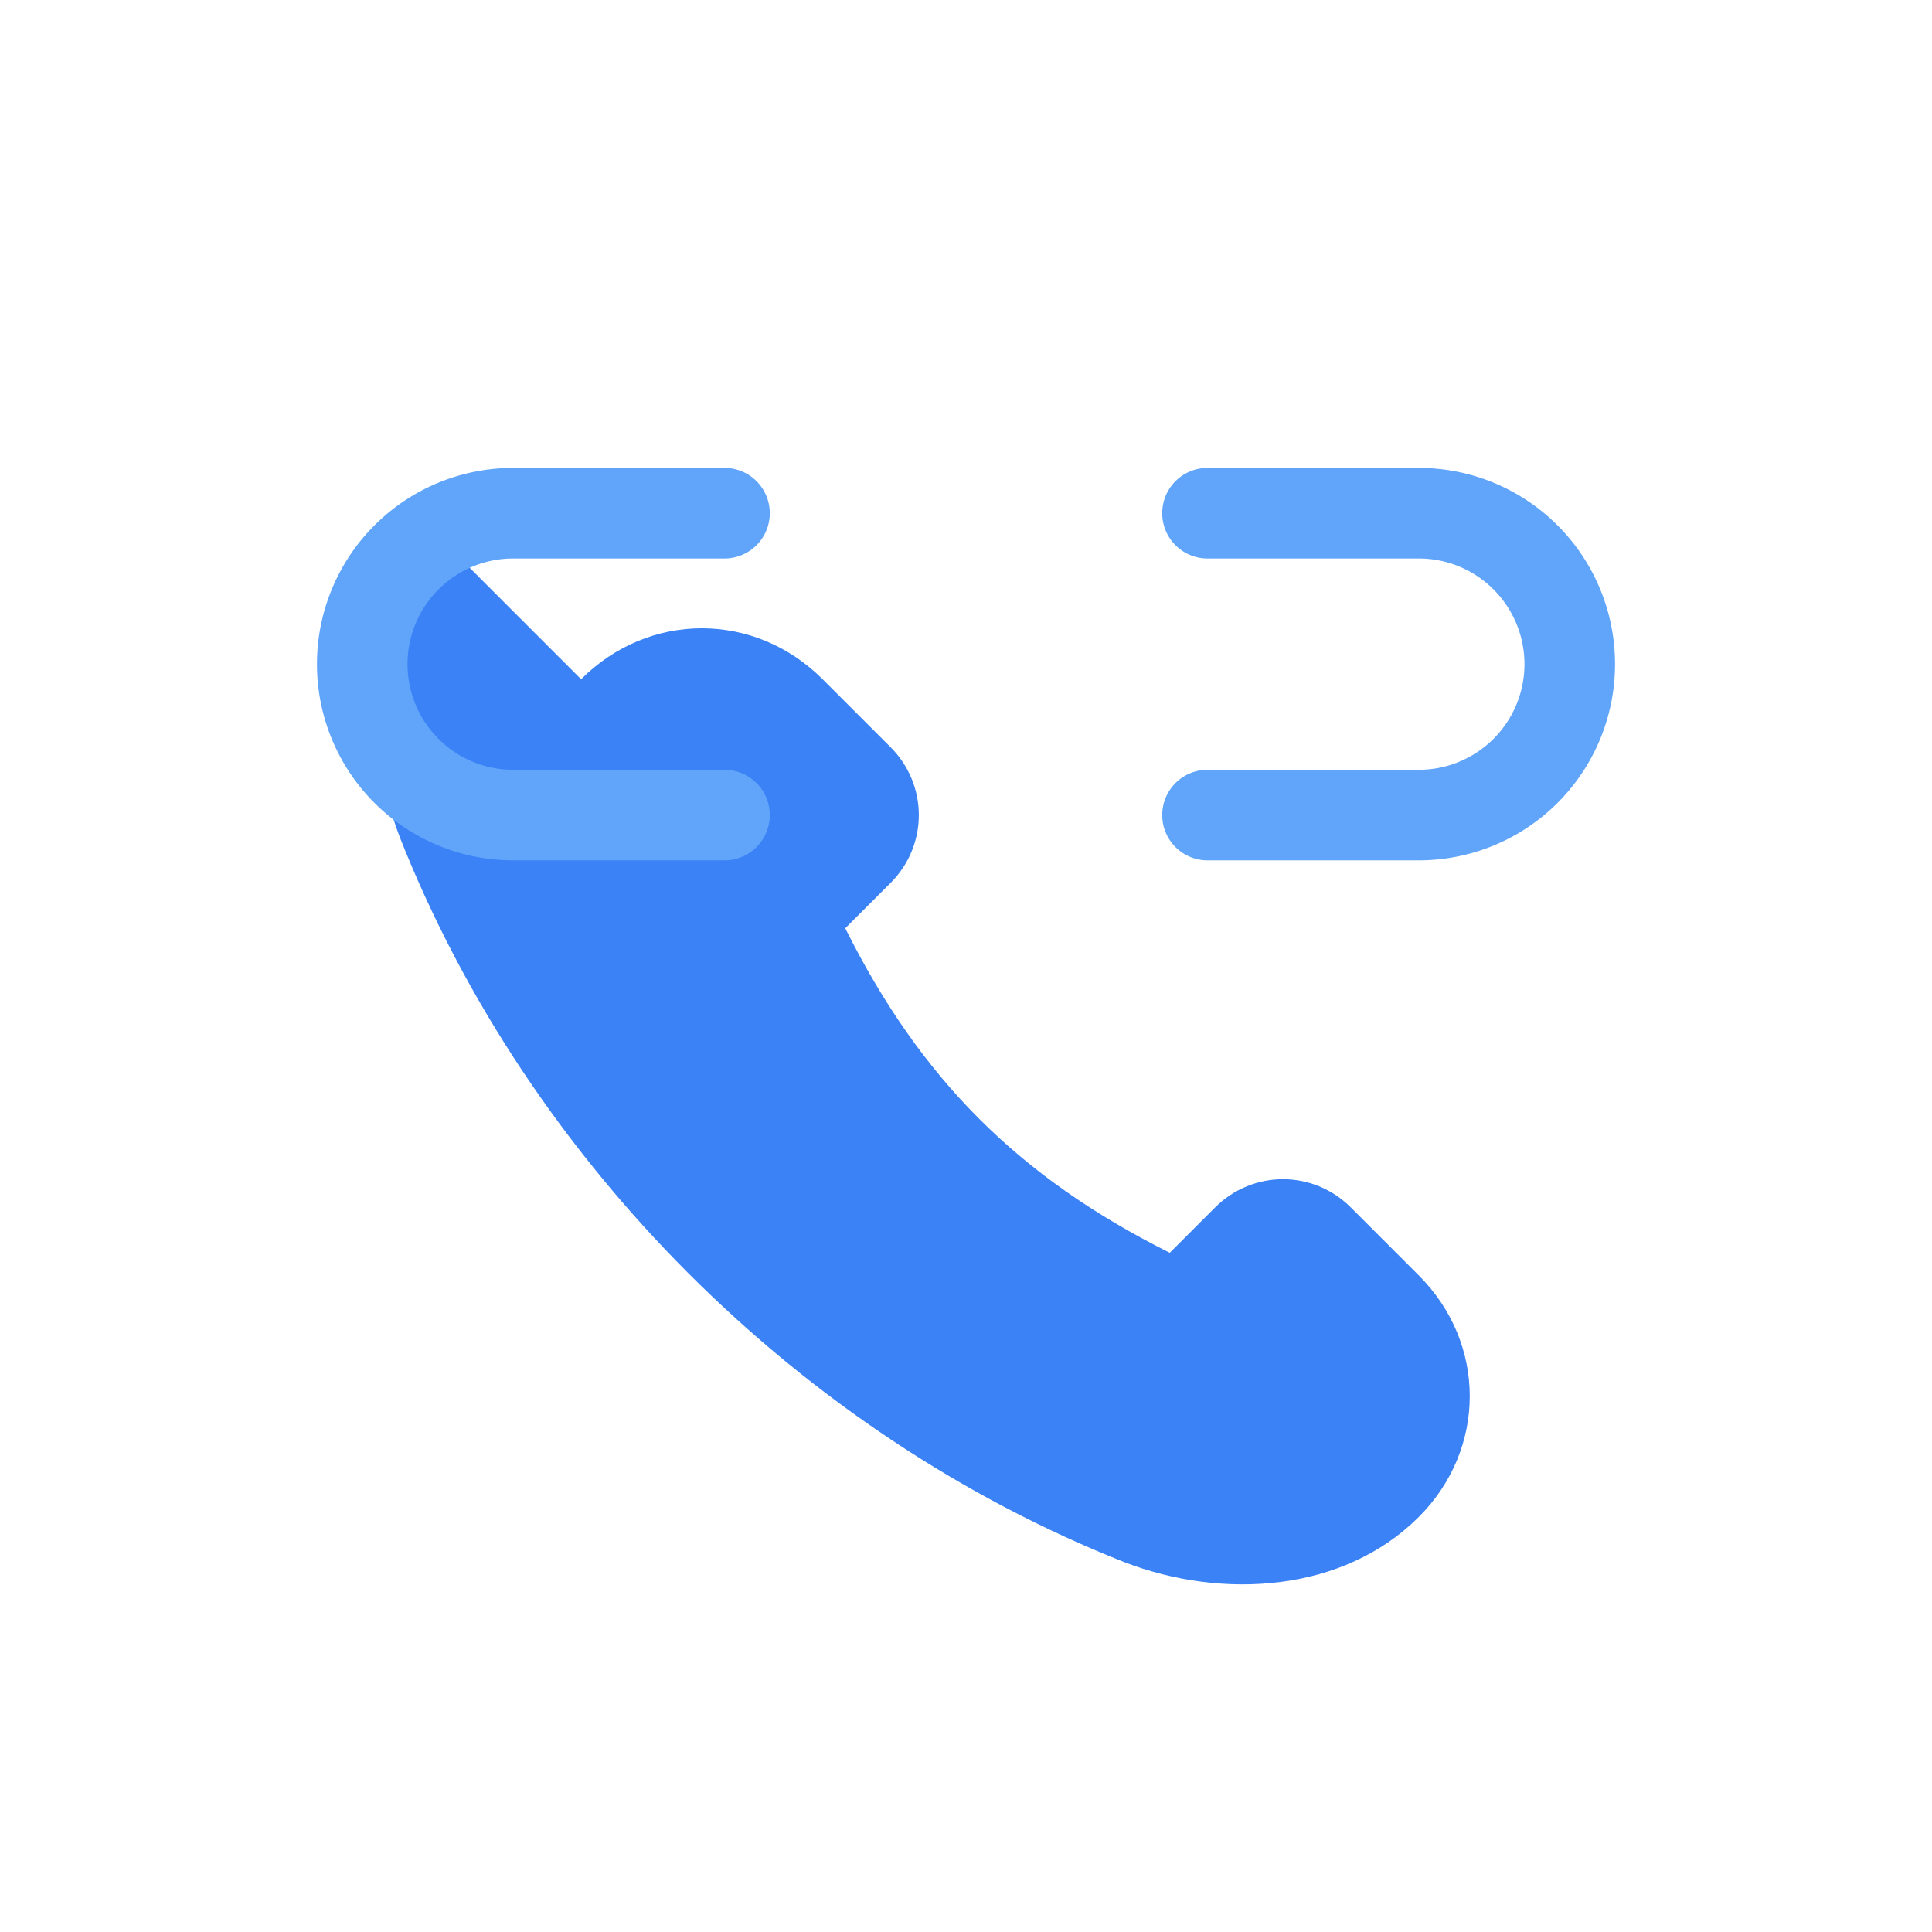 <svg xmlns="http://www.w3.org/2000/svg" viewBox="0 0 512 512">
  <!-- handset -->
  <path d="M154 180c18-18 46-18 64 0l18 18c10 10 10 26 0 36l-12 12c20 40 46 66 86 86l12-12c10-10 26-10 36 0l18 18c18 18 18 46 0 64-20 20-52 22-78 12-86-34-158-106-192-192-10-26-8-58 12-78z"
        fill="#3b82f6"/>
  <!-- p2p link -->
  <g fill="none" stroke="#60a5fa" stroke-width="24" stroke-linecap="round">
    <path d="M320 136h56a40 40 0 0 1 0 80h-56"/>
    <path d="M192 216h-56a40 40 0 0 1 0-80h56"/>
  </g>
</svg>

